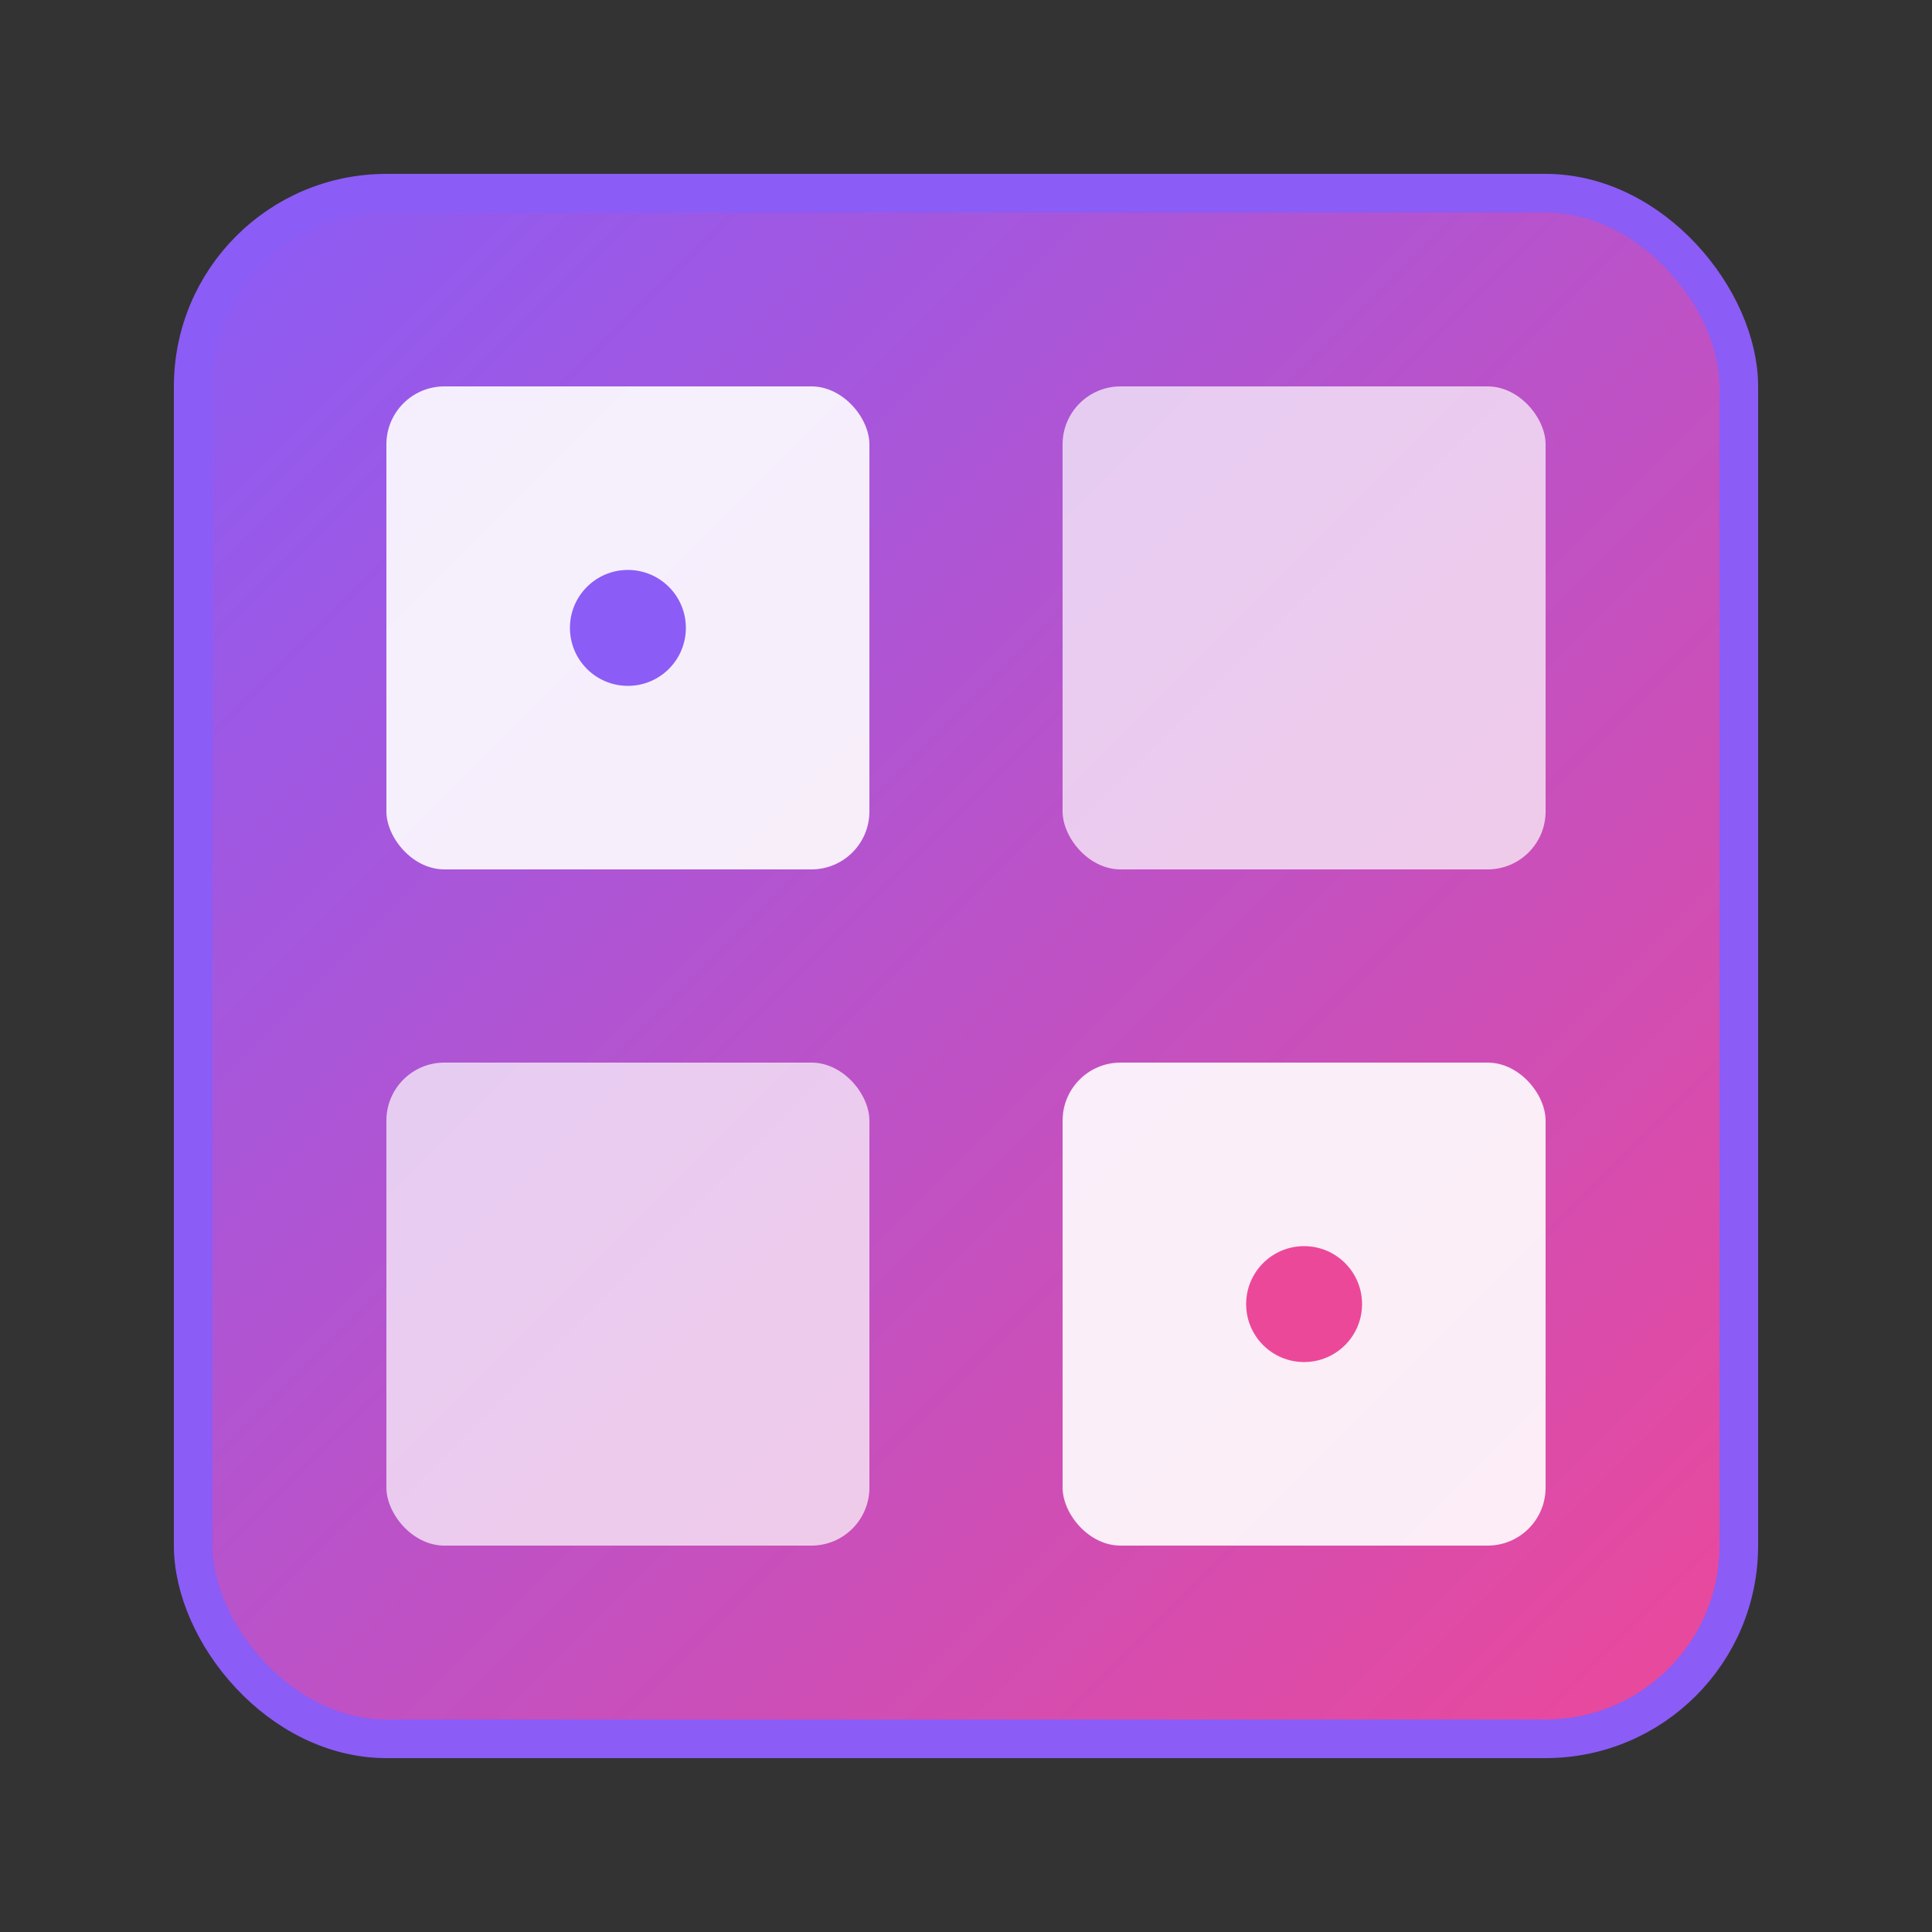 <svg xmlns="http://www.w3.org/2000/svg" viewBox="0 0 100 100" width="100" height="100">
  <rect x="0" y="0" width="100" height="100" fill="#333333" stroke="none"/>
  <defs>
    <linearGradient id="dashGrad" x1="0%" y1="0%" x2="100%" y2="100%">
      <stop offset="0%" style="stop-color:#8B5CF6;stop-opacity:1" />
      <stop offset="100%" style="stop-color:#EC4899;stop-opacity:1" />
    </linearGradient>
  </defs>
  <rect x="10" y="10" width="80" height="80" rx="10" fill="url(#dashGrad)" stroke="#8B5CF6" stroke-width="2"/>
  <rect x="20" y="20" width="25" height="25" rx="3" fill="#FFFFFF" opacity="0.9"/>
  <rect x="55" y="20" width="25" height="25" rx="3" fill="#FFFFFF" opacity="0.7"/>
  <rect x="20" y="55" width="25" height="25" rx="3" fill="#FFFFFF" opacity="0.7"/>
  <rect x="55" y="55" width="25" height="25" rx="3" fill="#FFFFFF" opacity="0.9"/>
  <circle cx="32.5" cy="32.5" r="3" fill="#8B5CF6"/>
  <circle cx="67.5" cy="67.5" r="3" fill="#EC4899"/>
</svg>